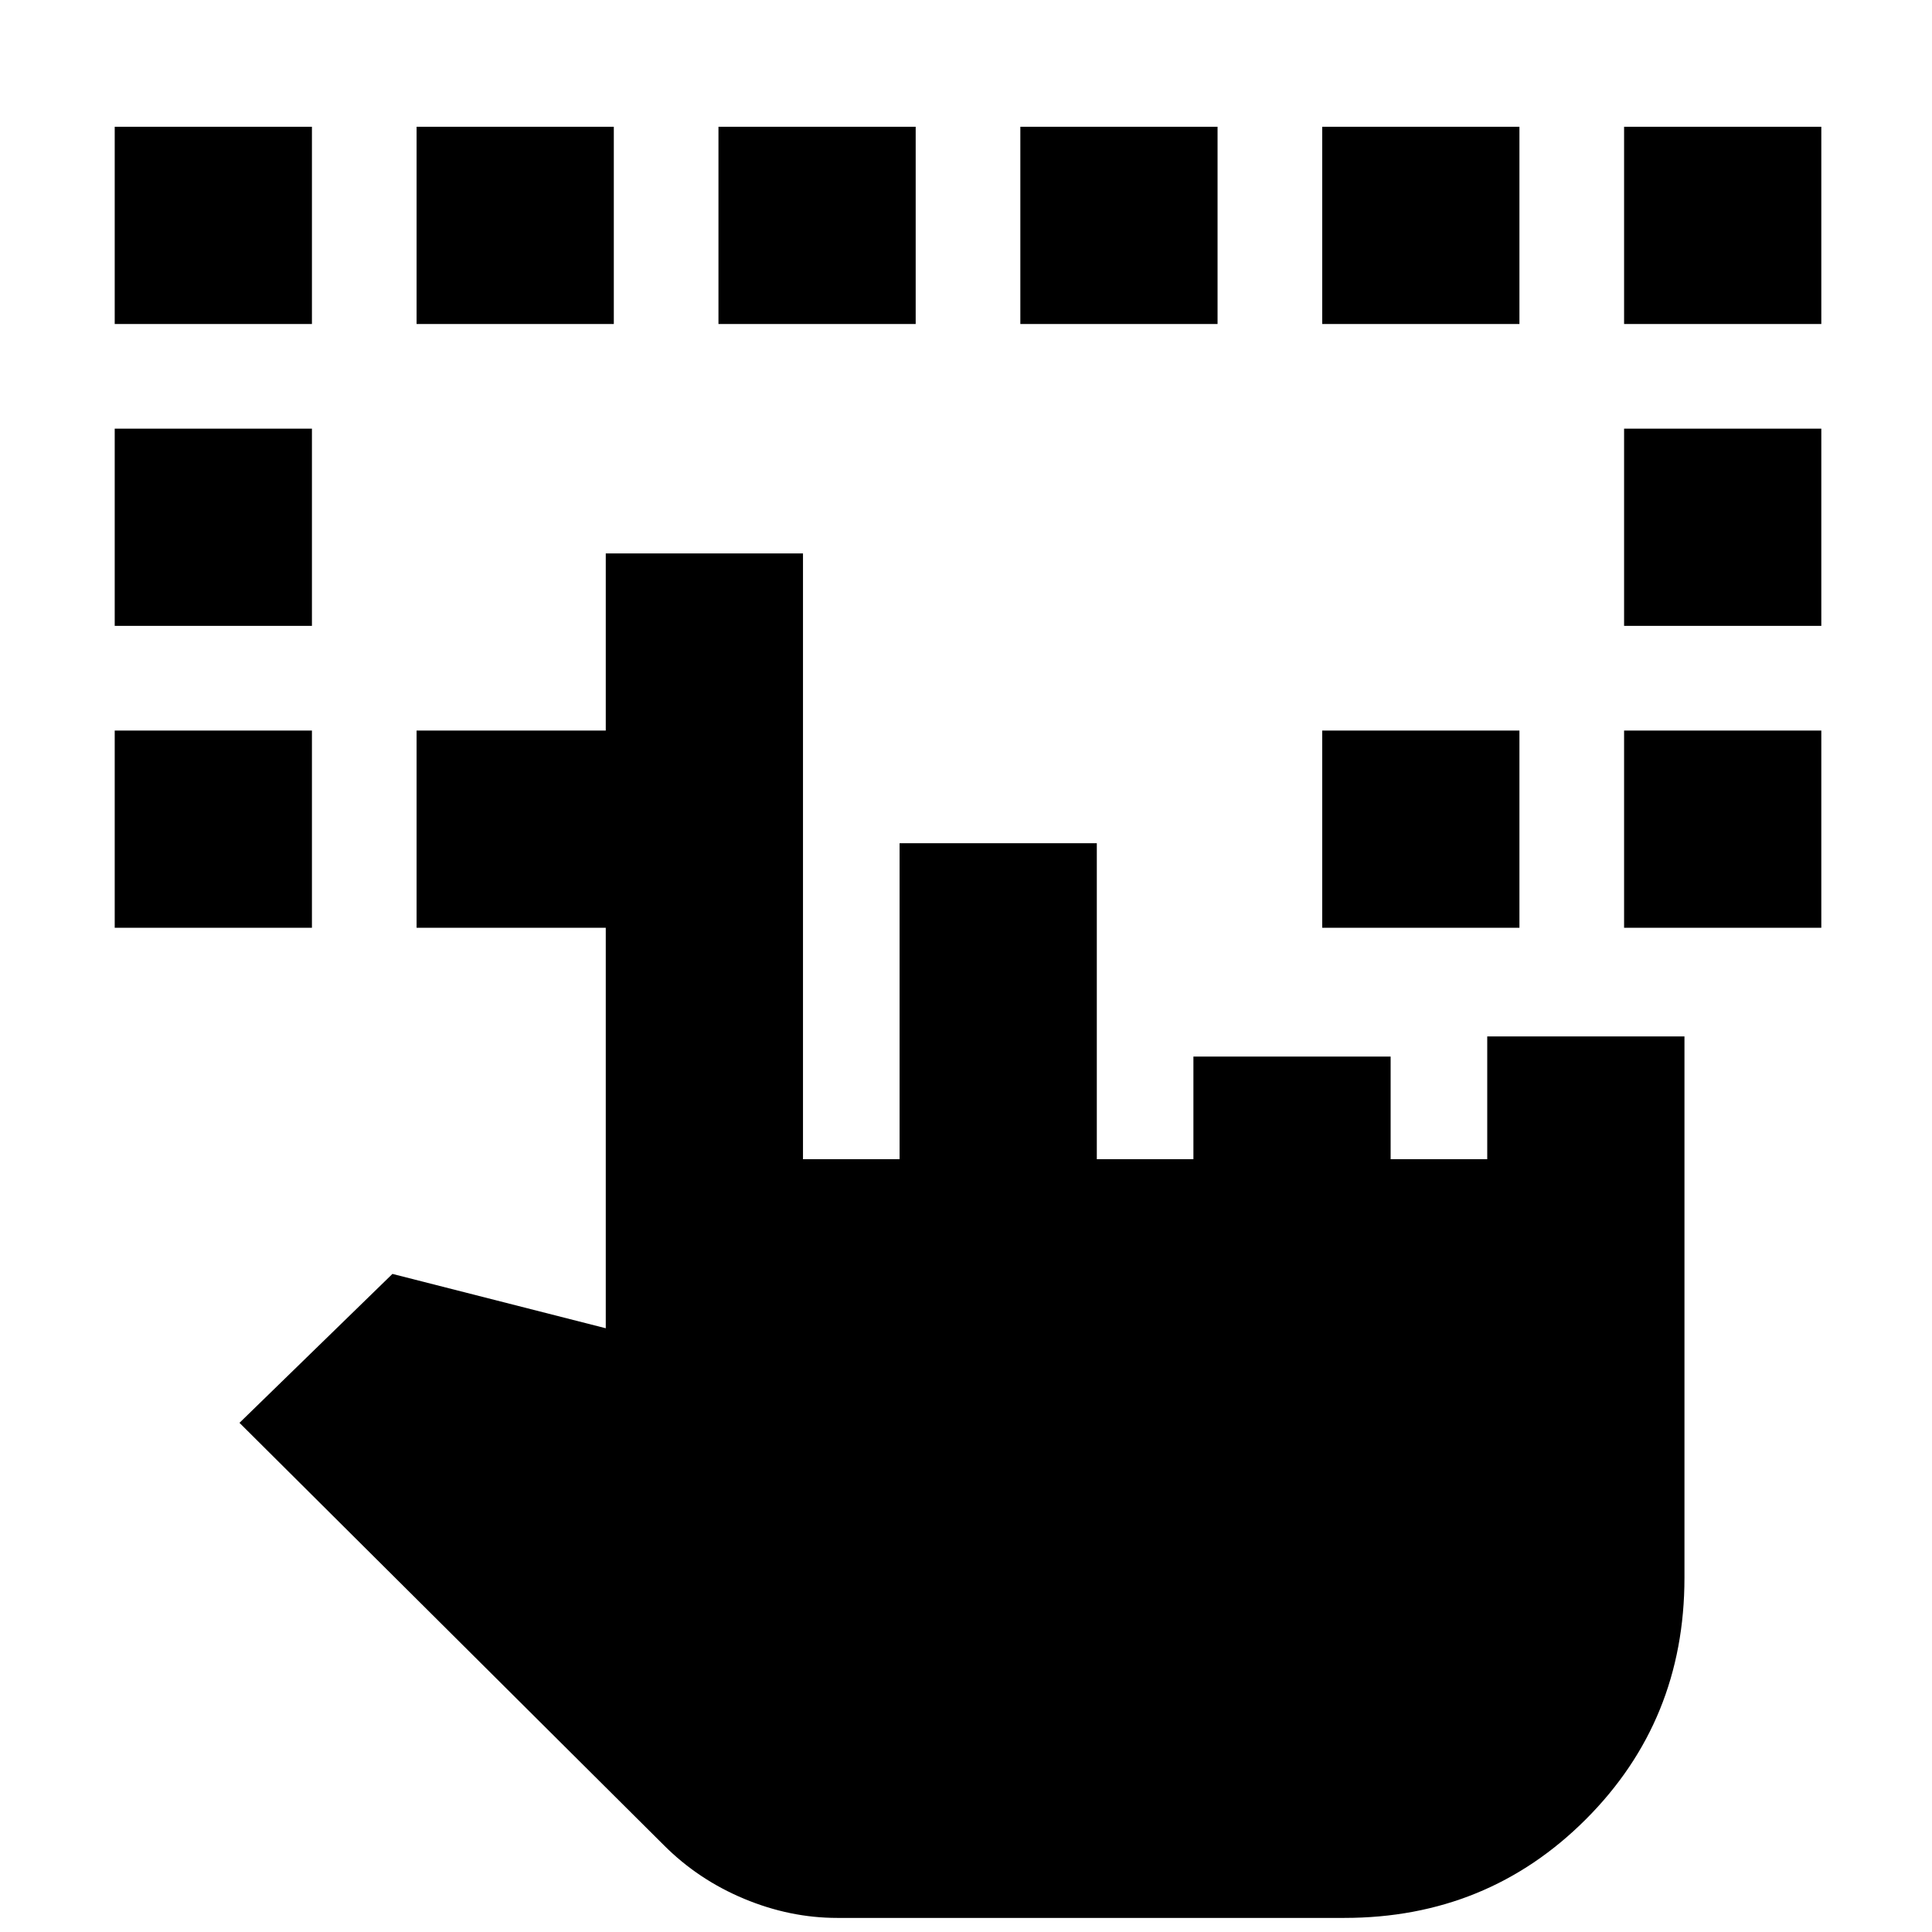 <svg xmlns="http://www.w3.org/2000/svg" height="20" viewBox="0 -960 960 960" width="20"><path d="M57-499v-98h98v98H57Zm750 0v-98h98v98h-98ZM57-649v-98h98v98H57Zm750 0v-98h98v98h-98ZM57-799v-98h98v98H57Zm150 300v-98h98v98h-98Zm450 0v-98h98v98h-98Zm150-300v-98h98v98h-98Zm-600 0v-98h98v98h-98Zm150 0v-98h98v98h-98Zm150 0v-98h98v98h-98Zm150 0v-98h98v98h-98ZM416-7q-23.47 0-46.24-9.5Q347-26 330-43L119-253l76-74 106 27v-385h98v301h48v-157h98v157h48v-51h98v51h48v-61h98v269q0 71-49 120T668-7H416Z"/></svg>